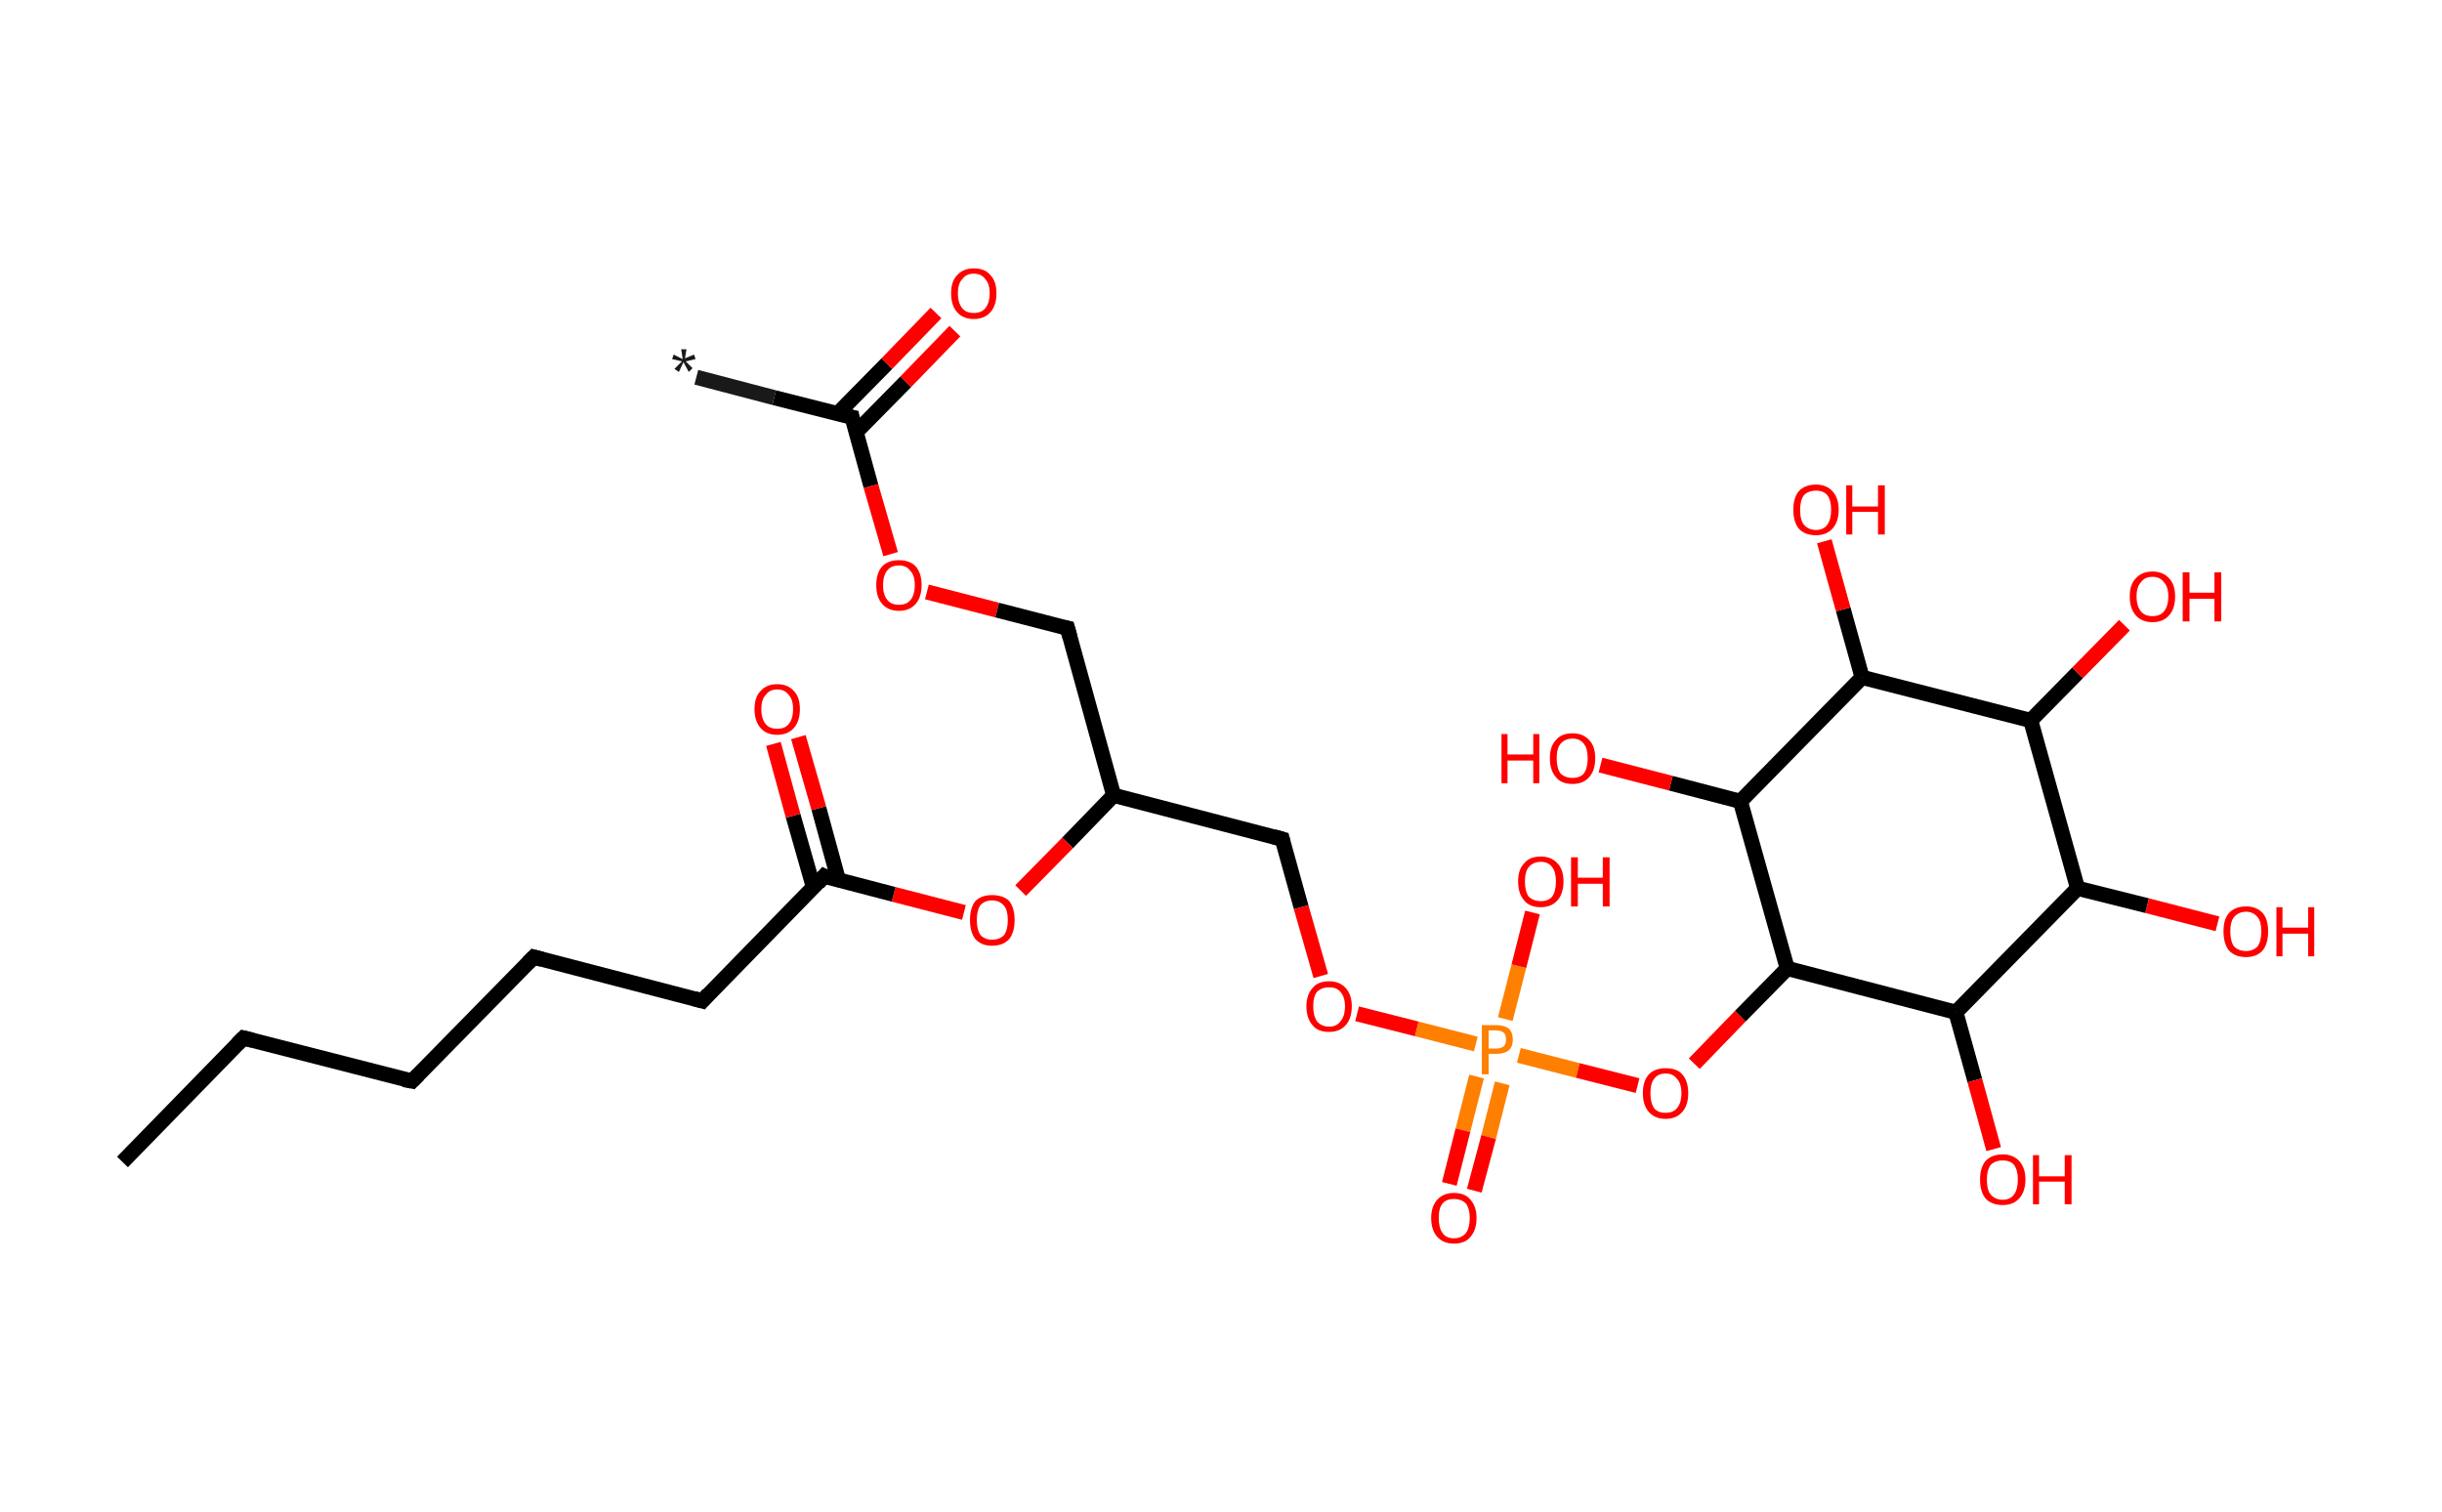 <?xml version='1.0' encoding='ASCII' standalone='yes'?>
<svg xmlns="http://www.w3.org/2000/svg" xmlns:rdkit="http://www.rdkit.org/xml" xmlns:xlink="http://www.w3.org/1999/xlink" version="1.1" baseProfile="full" xml:space="preserve" width="323px" height="200px" viewBox="0 0 323 200">
<!-- END OF HEADER -->
<rect style="opacity:1.0;fill:#FFFFFF;stroke:none" width="323.0" height="200.0" x="0.0" y="0.0"> </rect>
<path class="bond-0 atom-0 atom-1" d="M 92.1,49.9 L 102.4,52.6" style="fill:none;fill-rule:evenodd;stroke:#191919;stroke-width:2.0px;stroke-linecap:butt;stroke-linejoin:miter;stroke-opacity:1"/>
<path class="bond-0 atom-0 atom-1" d="M 102.4,52.6 L 112.7,55.2" style="fill:none;fill-rule:evenodd;stroke:#000000;stroke-width:2.0px;stroke-linecap:butt;stroke-linejoin:miter;stroke-opacity:1"/>
<path class="bond-1 atom-1 atom-2" d="M 113.3,57.1 L 119.8,50.5" style="fill:none;fill-rule:evenodd;stroke:#000000;stroke-width:2.0px;stroke-linecap:butt;stroke-linejoin:miter;stroke-opacity:1"/>
<path class="bond-1 atom-1 atom-2" d="M 119.8,50.5 L 126.3,43.8" style="fill:none;fill-rule:evenodd;stroke:#FF0000;stroke-width:2.0px;stroke-linecap:butt;stroke-linejoin:miter;stroke-opacity:1"/>
<path class="bond-1 atom-1 atom-2" d="M 110.8,54.7 L 117.3,48.1" style="fill:none;fill-rule:evenodd;stroke:#000000;stroke-width:2.0px;stroke-linecap:butt;stroke-linejoin:miter;stroke-opacity:1"/>
<path class="bond-1 atom-1 atom-2" d="M 117.3,48.1 L 123.8,41.4" style="fill:none;fill-rule:evenodd;stroke:#FF0000;stroke-width:2.0px;stroke-linecap:butt;stroke-linejoin:miter;stroke-opacity:1"/>
<path class="bond-2 atom-1 atom-3" d="M 112.7,55.2 L 115.2,64.3" style="fill:none;fill-rule:evenodd;stroke:#000000;stroke-width:2.0px;stroke-linecap:butt;stroke-linejoin:miter;stroke-opacity:1"/>
<path class="bond-2 atom-1 atom-3" d="M 115.2,64.3 L 117.8,73.3" style="fill:none;fill-rule:evenodd;stroke:#FF0000;stroke-width:2.0px;stroke-linecap:butt;stroke-linejoin:miter;stroke-opacity:1"/>
<path class="bond-3 atom-3 atom-4" d="M 122.6,78.3 L 131.9,80.7" style="fill:none;fill-rule:evenodd;stroke:#FF0000;stroke-width:2.0px;stroke-linecap:butt;stroke-linejoin:miter;stroke-opacity:1"/>
<path class="bond-3 atom-3 atom-4" d="M 131.9,80.7 L 141.2,83.1" style="fill:none;fill-rule:evenodd;stroke:#000000;stroke-width:2.0px;stroke-linecap:butt;stroke-linejoin:miter;stroke-opacity:1"/>
<path class="bond-4 atom-4 atom-5" d="M 141.2,83.1 L 147.3,105.2" style="fill:none;fill-rule:evenodd;stroke:#000000;stroke-width:2.0px;stroke-linecap:butt;stroke-linejoin:miter;stroke-opacity:1"/>
<path class="bond-5 atom-5 atom-6" d="M 147.3,105.2 L 169.6,111.0" style="fill:none;fill-rule:evenodd;stroke:#000000;stroke-width:2.0px;stroke-linecap:butt;stroke-linejoin:miter;stroke-opacity:1"/>
<path class="bond-6 atom-6 atom-7" d="M 169.6,111.0 L 172.1,120.0" style="fill:none;fill-rule:evenodd;stroke:#000000;stroke-width:2.0px;stroke-linecap:butt;stroke-linejoin:miter;stroke-opacity:1"/>
<path class="bond-6 atom-6 atom-7" d="M 172.1,120.0 L 174.7,129.1" style="fill:none;fill-rule:evenodd;stroke:#FF0000;stroke-width:2.0px;stroke-linecap:butt;stroke-linejoin:miter;stroke-opacity:1"/>
<path class="bond-7 atom-7 atom-8" d="M 179.5,134.1 L 187.4,136.1" style="fill:none;fill-rule:evenodd;stroke:#FF0000;stroke-width:2.0px;stroke-linecap:butt;stroke-linejoin:miter;stroke-opacity:1"/>
<path class="bond-7 atom-7 atom-8" d="M 187.4,136.1 L 195.2,138.1" style="fill:none;fill-rule:evenodd;stroke:#FF7F00;stroke-width:2.0px;stroke-linecap:butt;stroke-linejoin:miter;stroke-opacity:1"/>
<path class="bond-8 atom-8 atom-9" d="M 195.3,142.4 L 193.5,149.5" style="fill:none;fill-rule:evenodd;stroke:#FF7F00;stroke-width:2.0px;stroke-linecap:butt;stroke-linejoin:miter;stroke-opacity:1"/>
<path class="bond-8 atom-8 atom-9" d="M 193.5,149.5 L 191.7,156.6" style="fill:none;fill-rule:evenodd;stroke:#FF0000;stroke-width:2.0px;stroke-linecap:butt;stroke-linejoin:miter;stroke-opacity:1"/>
<path class="bond-8 atom-8 atom-9" d="M 198.7,143.3 L 196.9,150.4" style="fill:none;fill-rule:evenodd;stroke:#FF7F00;stroke-width:2.0px;stroke-linecap:butt;stroke-linejoin:miter;stroke-opacity:1"/>
<path class="bond-8 atom-8 atom-9" d="M 196.9,150.4 L 195.0,157.5" style="fill:none;fill-rule:evenodd;stroke:#FF0000;stroke-width:2.0px;stroke-linecap:butt;stroke-linejoin:miter;stroke-opacity:1"/>
<path class="bond-9 atom-8 atom-10" d="M 199.1,134.8 L 200.9,127.8" style="fill:none;fill-rule:evenodd;stroke:#FF7F00;stroke-width:2.0px;stroke-linecap:butt;stroke-linejoin:miter;stroke-opacity:1"/>
<path class="bond-9 atom-8 atom-10" d="M 200.9,127.8 L 202.7,120.7" style="fill:none;fill-rule:evenodd;stroke:#FF0000;stroke-width:2.0px;stroke-linecap:butt;stroke-linejoin:miter;stroke-opacity:1"/>
<path class="bond-10 atom-8 atom-11" d="M 200.9,139.6 L 208.7,141.6" style="fill:none;fill-rule:evenodd;stroke:#FF7F00;stroke-width:2.0px;stroke-linecap:butt;stroke-linejoin:miter;stroke-opacity:1"/>
<path class="bond-10 atom-8 atom-11" d="M 208.7,141.6 L 216.6,143.6" style="fill:none;fill-rule:evenodd;stroke:#FF0000;stroke-width:2.0px;stroke-linecap:butt;stroke-linejoin:miter;stroke-opacity:1"/>
<path class="bond-11 atom-11 atom-12" d="M 224.1,140.7 L 230.2,134.4" style="fill:none;fill-rule:evenodd;stroke:#FF0000;stroke-width:2.0px;stroke-linecap:butt;stroke-linejoin:miter;stroke-opacity:1"/>
<path class="bond-11 atom-11 atom-12" d="M 230.2,134.4 L 236.4,128.1" style="fill:none;fill-rule:evenodd;stroke:#000000;stroke-width:2.0px;stroke-linecap:butt;stroke-linejoin:miter;stroke-opacity:1"/>
<path class="bond-12 atom-12 atom-13" d="M 236.4,128.1 L 230.2,106.0" style="fill:none;fill-rule:evenodd;stroke:#000000;stroke-width:2.0px;stroke-linecap:butt;stroke-linejoin:miter;stroke-opacity:1"/>
<path class="bond-13 atom-13 atom-14" d="M 230.2,106.0 L 221.0,103.6" style="fill:none;fill-rule:evenodd;stroke:#000000;stroke-width:2.0px;stroke-linecap:butt;stroke-linejoin:miter;stroke-opacity:1"/>
<path class="bond-13 atom-13 atom-14" d="M 221.0,103.6 L 211.7,101.2" style="fill:none;fill-rule:evenodd;stroke:#FF0000;stroke-width:2.0px;stroke-linecap:butt;stroke-linejoin:miter;stroke-opacity:1"/>
<path class="bond-14 atom-13 atom-15" d="M 230.2,106.0 L 246.3,89.6" style="fill:none;fill-rule:evenodd;stroke:#000000;stroke-width:2.0px;stroke-linecap:butt;stroke-linejoin:miter;stroke-opacity:1"/>
<path class="bond-15 atom-15 atom-16" d="M 246.3,89.6 L 243.8,80.6" style="fill:none;fill-rule:evenodd;stroke:#000000;stroke-width:2.0px;stroke-linecap:butt;stroke-linejoin:miter;stroke-opacity:1"/>
<path class="bond-15 atom-15 atom-16" d="M 243.8,80.6 L 241.3,71.6" style="fill:none;fill-rule:evenodd;stroke:#FF0000;stroke-width:2.0px;stroke-linecap:butt;stroke-linejoin:miter;stroke-opacity:1"/>
<path class="bond-16 atom-15 atom-17" d="M 246.3,89.6 L 268.6,95.3" style="fill:none;fill-rule:evenodd;stroke:#000000;stroke-width:2.0px;stroke-linecap:butt;stroke-linejoin:miter;stroke-opacity:1"/>
<path class="bond-17 atom-17 atom-18" d="M 268.6,95.3 L 274.8,89.0" style="fill:none;fill-rule:evenodd;stroke:#000000;stroke-width:2.0px;stroke-linecap:butt;stroke-linejoin:miter;stroke-opacity:1"/>
<path class="bond-17 atom-17 atom-18" d="M 274.8,89.0 L 281.0,82.7" style="fill:none;fill-rule:evenodd;stroke:#FF0000;stroke-width:2.0px;stroke-linecap:butt;stroke-linejoin:miter;stroke-opacity:1"/>
<path class="bond-18 atom-17 atom-19" d="M 268.6,95.3 L 274.8,117.5" style="fill:none;fill-rule:evenodd;stroke:#000000;stroke-width:2.0px;stroke-linecap:butt;stroke-linejoin:miter;stroke-opacity:1"/>
<path class="bond-19 atom-19 atom-20" d="M 274.8,117.5 L 284.0,119.8" style="fill:none;fill-rule:evenodd;stroke:#000000;stroke-width:2.0px;stroke-linecap:butt;stroke-linejoin:miter;stroke-opacity:1"/>
<path class="bond-19 atom-19 atom-20" d="M 284.0,119.8 L 293.3,122.2" style="fill:none;fill-rule:evenodd;stroke:#FF0000;stroke-width:2.0px;stroke-linecap:butt;stroke-linejoin:miter;stroke-opacity:1"/>
<path class="bond-20 atom-19 atom-21" d="M 274.8,117.5 L 258.7,133.9" style="fill:none;fill-rule:evenodd;stroke:#000000;stroke-width:2.0px;stroke-linecap:butt;stroke-linejoin:miter;stroke-opacity:1"/>
<path class="bond-21 atom-21 atom-22" d="M 258.7,133.9 L 261.2,142.9" style="fill:none;fill-rule:evenodd;stroke:#000000;stroke-width:2.0px;stroke-linecap:butt;stroke-linejoin:miter;stroke-opacity:1"/>
<path class="bond-21 atom-21 atom-22" d="M 261.2,142.9 L 263.7,152.0" style="fill:none;fill-rule:evenodd;stroke:#FF0000;stroke-width:2.0px;stroke-linecap:butt;stroke-linejoin:miter;stroke-opacity:1"/>
<path class="bond-22 atom-5 atom-23" d="M 147.3,105.2 L 141.2,111.5" style="fill:none;fill-rule:evenodd;stroke:#000000;stroke-width:2.0px;stroke-linecap:butt;stroke-linejoin:miter;stroke-opacity:1"/>
<path class="bond-22 atom-5 atom-23" d="M 141.2,111.5 L 135.0,117.8" style="fill:none;fill-rule:evenodd;stroke:#FF0000;stroke-width:2.0px;stroke-linecap:butt;stroke-linejoin:miter;stroke-opacity:1"/>
<path class="bond-23 atom-23 atom-24" d="M 127.5,120.7 L 118.2,118.3" style="fill:none;fill-rule:evenodd;stroke:#FF0000;stroke-width:2.0px;stroke-linecap:butt;stroke-linejoin:miter;stroke-opacity:1"/>
<path class="bond-23 atom-23 atom-24" d="M 118.2,118.3 L 109.0,115.9" style="fill:none;fill-rule:evenodd;stroke:#000000;stroke-width:2.0px;stroke-linecap:butt;stroke-linejoin:miter;stroke-opacity:1"/>
<path class="bond-24 atom-24 atom-25" d="M 110.9,116.4 L 108.3,106.9" style="fill:none;fill-rule:evenodd;stroke:#000000;stroke-width:2.0px;stroke-linecap:butt;stroke-linejoin:miter;stroke-opacity:1"/>
<path class="bond-24 atom-24 atom-25" d="M 108.3,106.9 L 105.6,97.5" style="fill:none;fill-rule:evenodd;stroke:#FF0000;stroke-width:2.0px;stroke-linecap:butt;stroke-linejoin:miter;stroke-opacity:1"/>
<path class="bond-24 atom-24 atom-25" d="M 107.6,117.4 L 104.9,107.9" style="fill:none;fill-rule:evenodd;stroke:#000000;stroke-width:2.0px;stroke-linecap:butt;stroke-linejoin:miter;stroke-opacity:1"/>
<path class="bond-24 atom-24 atom-25" d="M 104.9,107.9 L 102.3,98.4" style="fill:none;fill-rule:evenodd;stroke:#FF0000;stroke-width:2.0px;stroke-linecap:butt;stroke-linejoin:miter;stroke-opacity:1"/>
<path class="bond-25 atom-24 atom-26" d="M 109.0,115.9 L 92.9,132.4" style="fill:none;fill-rule:evenodd;stroke:#000000;stroke-width:2.0px;stroke-linecap:butt;stroke-linejoin:miter;stroke-opacity:1"/>
<path class="bond-26 atom-26 atom-27" d="M 92.9,132.4 L 70.6,126.6" style="fill:none;fill-rule:evenodd;stroke:#000000;stroke-width:2.0px;stroke-linecap:butt;stroke-linejoin:miter;stroke-opacity:1"/>
<path class="bond-27 atom-27 atom-28" d="M 70.6,126.6 L 54.5,143.0" style="fill:none;fill-rule:evenodd;stroke:#000000;stroke-width:2.0px;stroke-linecap:butt;stroke-linejoin:miter;stroke-opacity:1"/>
<path class="bond-28 atom-28 atom-29" d="M 54.5,143.0 L 32.2,137.3" style="fill:none;fill-rule:evenodd;stroke:#000000;stroke-width:2.0px;stroke-linecap:butt;stroke-linejoin:miter;stroke-opacity:1"/>
<path class="bond-29 atom-29 atom-30" d="M 32.2,137.3 L 16.2,153.7" style="fill:none;fill-rule:evenodd;stroke:#000000;stroke-width:2.0px;stroke-linecap:butt;stroke-linejoin:miter;stroke-opacity:1"/>
<path class="bond-30 atom-21 atom-12" d="M 258.7,133.9 L 236.4,128.1" style="fill:none;fill-rule:evenodd;stroke:#000000;stroke-width:2.0px;stroke-linecap:butt;stroke-linejoin:miter;stroke-opacity:1"/>
<path d="M 112.2,55.1 L 112.7,55.2 L 112.8,55.7" style="fill:none;stroke:#000000;stroke-width:2.0px;stroke-linecap:butt;stroke-linejoin:miter;stroke-opacity:1;"/>
<path d="M 140.7,83.0 L 141.2,83.1 L 141.5,84.2" style="fill:none;stroke:#000000;stroke-width:2.0px;stroke-linecap:butt;stroke-linejoin:miter;stroke-opacity:1;"/>
<path d="M 168.5,110.7 L 169.6,111.0 L 169.7,111.4" style="fill:none;stroke:#000000;stroke-width:2.0px;stroke-linecap:butt;stroke-linejoin:miter;stroke-opacity:1;"/>
<path d="M 109.4,116.1 L 109.0,115.9 L 108.2,116.8" style="fill:none;stroke:#000000;stroke-width:2.0px;stroke-linecap:butt;stroke-linejoin:miter;stroke-opacity:1;"/>
<path d="M 93.7,131.5 L 92.9,132.4 L 91.8,132.1" style="fill:none;stroke:#000000;stroke-width:2.0px;stroke-linecap:butt;stroke-linejoin:miter;stroke-opacity:1;"/>
<path d="M 71.7,126.9 L 70.6,126.6 L 69.8,127.4" style="fill:none;stroke:#000000;stroke-width:2.0px;stroke-linecap:butt;stroke-linejoin:miter;stroke-opacity:1;"/>
<path d="M 55.3,142.2 L 54.5,143.0 L 53.4,142.8" style="fill:none;stroke:#000000;stroke-width:2.0px;stroke-linecap:butt;stroke-linejoin:miter;stroke-opacity:1;"/>
<path d="M 33.4,137.6 L 32.2,137.3 L 31.4,138.1" style="fill:none;stroke:#000000;stroke-width:2.0px;stroke-linecap:butt;stroke-linejoin:miter;stroke-opacity:1;"/>
<path class="atom-0" d="M 89.2 48.8 L 90.2 47.8 L 88.9 47.5 L 89.1 46.9 L 90.3 47.5 L 90.1 46.2 L 90.8 46.2 L 90.6 47.4 L 91.8 46.9 L 92.0 47.5 L 90.7 47.8 L 91.6 48.7 L 91.1 49.2 L 90.4 47.9 L 89.8 49.2 L 89.2 48.8 " fill="#191919"/>
<path class="atom-2" d="M 125.8 38.8 Q 125.8 37.2, 126.6 36.4 Q 127.4 35.5, 128.8 35.5 Q 130.3 35.5, 131.0 36.4 Q 131.8 37.2, 131.8 38.8 Q 131.8 40.4, 131.0 41.3 Q 130.2 42.2, 128.8 42.2 Q 127.4 42.2, 126.6 41.3 Q 125.8 40.4, 125.8 38.8 M 128.8 41.4 Q 129.8 41.4, 130.3 40.8 Q 130.9 40.1, 130.9 38.8 Q 130.9 37.5, 130.3 36.9 Q 129.8 36.2, 128.8 36.2 Q 127.8 36.2, 127.3 36.9 Q 126.7 37.5, 126.7 38.8 Q 126.7 40.1, 127.3 40.8 Q 127.8 41.4, 128.8 41.4 " fill="#FF0000"/>
<path class="atom-3" d="M 115.9 77.4 Q 115.9 75.8, 116.7 74.9 Q 117.5 74.1, 118.9 74.1 Q 120.3 74.1, 121.1 74.9 Q 121.9 75.8, 121.9 77.4 Q 121.9 79.0, 121.1 79.9 Q 120.3 80.8, 118.9 80.8 Q 117.5 80.8, 116.7 79.9 Q 115.9 79.0, 115.9 77.4 M 118.9 80.0 Q 119.9 80.0, 120.4 79.4 Q 121.0 78.7, 121.0 77.4 Q 121.0 76.1, 120.4 75.5 Q 119.9 74.8, 118.9 74.8 Q 117.9 74.8, 117.4 75.4 Q 116.8 76.1, 116.8 77.4 Q 116.8 78.7, 117.4 79.4 Q 117.9 80.0, 118.9 80.0 " fill="#FF0000"/>
<path class="atom-7" d="M 172.8 133.1 Q 172.8 131.6, 173.6 130.7 Q 174.3 129.8, 175.8 129.8 Q 177.2 129.8, 178.0 130.7 Q 178.8 131.6, 178.8 133.1 Q 178.8 134.7, 178.0 135.6 Q 177.2 136.5, 175.8 136.5 Q 174.3 136.5, 173.6 135.6 Q 172.8 134.7, 172.8 133.1 M 175.8 135.8 Q 176.8 135.8, 177.3 135.1 Q 177.9 134.4, 177.9 133.1 Q 177.9 131.9, 177.3 131.2 Q 176.8 130.6, 175.8 130.6 Q 174.8 130.6, 174.2 131.2 Q 173.7 131.8, 173.7 133.1 Q 173.7 134.4, 174.2 135.1 Q 174.8 135.8, 175.8 135.8 " fill="#FF0000"/>
<path class="atom-8" d="M 197.9 135.6 Q 199.0 135.6, 199.6 136.1 Q 200.1 136.6, 200.1 137.5 Q 200.1 138.4, 199.6 138.9 Q 199.0 139.4, 197.9 139.4 L 196.9 139.4 L 196.9 142.1 L 196.0 142.1 L 196.0 135.6 L 197.9 135.6 M 197.9 138.7 Q 198.5 138.7, 198.9 138.4 Q 199.2 138.1, 199.2 137.5 Q 199.2 136.9, 198.9 136.6 Q 198.5 136.3, 197.9 136.3 L 196.9 136.3 L 196.9 138.7 L 197.9 138.7 " fill="#FF7F00"/>
<path class="atom-9" d="M 189.3 161.1 Q 189.3 159.6, 190.1 158.7 Q 190.9 157.8, 192.3 157.8 Q 193.8 157.8, 194.5 158.7 Q 195.3 159.6, 195.3 161.1 Q 195.3 162.7, 194.5 163.6 Q 193.8 164.5, 192.3 164.5 Q 190.9 164.5, 190.1 163.6 Q 189.3 162.7, 189.3 161.1 M 192.3 163.8 Q 193.3 163.8, 193.9 163.1 Q 194.4 162.4, 194.4 161.1 Q 194.4 159.9, 193.9 159.2 Q 193.3 158.6, 192.3 158.6 Q 191.3 158.6, 190.8 159.2 Q 190.3 159.8, 190.3 161.1 Q 190.3 162.4, 190.8 163.1 Q 191.3 163.8, 192.3 163.8 " fill="#FF0000"/>
<path class="atom-10" d="M 200.8 116.6 Q 200.8 115.0, 201.6 114.2 Q 202.3 113.3, 203.8 113.3 Q 205.2 113.3, 206.0 114.2 Q 206.8 115.0, 206.8 116.6 Q 206.8 118.2, 206.0 119.1 Q 205.2 120.0, 203.8 120.0 Q 202.3 120.0, 201.6 119.1 Q 200.8 118.2, 200.8 116.6 M 203.8 119.2 Q 204.8 119.2, 205.3 118.6 Q 205.8 117.9, 205.8 116.6 Q 205.8 115.3, 205.3 114.7 Q 204.8 114.0, 203.8 114.0 Q 202.8 114.0, 202.2 114.7 Q 201.7 115.3, 201.7 116.6 Q 201.7 117.9, 202.2 118.6 Q 202.8 119.2, 203.8 119.2 " fill="#FF0000"/>
<path class="atom-10" d="M 207.8 113.4 L 208.7 113.4 L 208.7 116.1 L 212.0 116.1 L 212.0 113.4 L 212.9 113.4 L 212.9 119.9 L 212.0 119.9 L 212.0 116.9 L 208.7 116.9 L 208.7 119.9 L 207.8 119.9 L 207.8 113.4 " fill="#FF0000"/>
<path class="atom-11" d="M 217.3 144.6 Q 217.3 143.0, 218.1 142.1 Q 218.9 141.3, 220.3 141.3 Q 221.8 141.3, 222.5 142.1 Q 223.3 143.0, 223.3 144.6 Q 223.3 146.2, 222.5 147.1 Q 221.7 148.0, 220.3 148.0 Q 218.9 148.0, 218.1 147.1 Q 217.3 146.2, 217.3 144.6 M 220.3 147.2 Q 221.3 147.2, 221.8 146.6 Q 222.4 145.9, 222.4 144.6 Q 222.4 143.3, 221.8 142.7 Q 221.3 142.0, 220.3 142.0 Q 219.3 142.0, 218.8 142.7 Q 218.3 143.3, 218.3 144.6 Q 218.3 145.9, 218.8 146.6 Q 219.3 147.2, 220.3 147.2 " fill="#FF0000"/>
<path class="atom-14" d="M 198.6 97.1 L 199.4 97.1 L 199.4 99.8 L 202.8 99.8 L 202.8 97.1 L 203.6 97.1 L 203.6 103.6 L 202.8 103.6 L 202.8 100.6 L 199.4 100.6 L 199.4 103.6 L 198.6 103.6 L 198.6 97.1 " fill="#FF0000"/>
<path class="atom-14" d="M 205.0 100.3 Q 205.0 98.7, 205.8 97.9 Q 206.5 97.0, 208.0 97.0 Q 209.4 97.0, 210.2 97.9 Q 211.0 98.7, 211.0 100.3 Q 211.0 101.9, 210.2 102.8 Q 209.4 103.7, 208.0 103.7 Q 206.5 103.7, 205.8 102.8 Q 205.0 101.9, 205.0 100.3 M 208.0 102.9 Q 209.0 102.9, 209.5 102.3 Q 210.0 101.6, 210.0 100.3 Q 210.0 99.0, 209.5 98.4 Q 209.0 97.7, 208.0 97.7 Q 207.0 97.7, 206.4 98.4 Q 205.9 99.0, 205.9 100.3 Q 205.9 101.6, 206.4 102.3 Q 207.0 102.9, 208.0 102.9 " fill="#FF0000"/>
<path class="atom-16" d="M 237.2 67.4 Q 237.2 65.9, 237.9 65.0 Q 238.7 64.1, 240.2 64.1 Q 241.6 64.1, 242.4 65.0 Q 243.2 65.9, 243.2 67.4 Q 243.2 69.0, 242.4 69.9 Q 241.6 70.8, 240.2 70.8 Q 238.7 70.8, 237.9 69.9 Q 237.2 69.0, 237.2 67.4 M 240.2 70.1 Q 241.2 70.1, 241.7 69.4 Q 242.2 68.7, 242.2 67.4 Q 242.2 66.2, 241.7 65.5 Q 241.2 64.9, 240.2 64.9 Q 239.2 64.9, 238.6 65.5 Q 238.1 66.2, 238.1 67.4 Q 238.1 68.8, 238.6 69.4 Q 239.2 70.1, 240.2 70.1 " fill="#FF0000"/>
<path class="atom-16" d="M 244.2 64.2 L 245.0 64.2 L 245.0 67.0 L 248.4 67.0 L 248.4 64.2 L 249.3 64.2 L 249.3 70.7 L 248.4 70.7 L 248.4 67.7 L 245.0 67.7 L 245.0 70.7 L 244.2 70.7 L 244.2 64.2 " fill="#FF0000"/>
<path class="atom-18" d="M 281.7 78.9 Q 281.7 77.3, 282.5 76.5 Q 283.3 75.6, 284.7 75.6 Q 286.1 75.6, 286.9 76.5 Q 287.7 77.3, 287.7 78.9 Q 287.7 80.5, 286.9 81.4 Q 286.1 82.3, 284.7 82.3 Q 283.3 82.3, 282.5 81.4 Q 281.7 80.5, 281.7 78.9 M 284.7 81.5 Q 285.7 81.5, 286.2 80.9 Q 286.8 80.2, 286.8 78.9 Q 286.8 77.6, 286.2 77.0 Q 285.7 76.3, 284.7 76.3 Q 283.7 76.3, 283.2 77.0 Q 282.6 77.6, 282.6 78.9 Q 282.6 80.2, 283.2 80.9 Q 283.7 81.5, 284.7 81.5 " fill="#FF0000"/>
<path class="atom-18" d="M 288.7 75.7 L 289.6 75.7 L 289.6 78.4 L 292.9 78.4 L 292.9 75.7 L 293.8 75.7 L 293.8 82.2 L 292.9 82.2 L 292.9 79.2 L 289.6 79.2 L 289.6 82.2 L 288.7 82.2 L 288.7 75.7 " fill="#FF0000"/>
<path class="atom-20" d="M 294.1 123.2 Q 294.1 121.6, 294.8 120.8 Q 295.6 119.9, 297.1 119.9 Q 298.5 119.9, 299.3 120.8 Q 300.0 121.6, 300.0 123.2 Q 300.0 124.8, 299.3 125.7 Q 298.5 126.6, 297.1 126.6 Q 295.6 126.6, 294.8 125.7 Q 294.1 124.8, 294.1 123.2 M 297.1 125.8 Q 298.0 125.8, 298.6 125.2 Q 299.1 124.5, 299.1 123.2 Q 299.1 121.9, 298.6 121.3 Q 298.0 120.6, 297.1 120.6 Q 296.1 120.6, 295.5 121.3 Q 295.0 121.9, 295.0 123.2 Q 295.0 124.5, 295.5 125.2 Q 296.1 125.8, 297.1 125.8 " fill="#FF0000"/>
<path class="atom-20" d="M 301.1 120.0 L 301.9 120.0 L 301.9 122.7 L 305.3 122.7 L 305.3 120.0 L 306.1 120.0 L 306.1 126.5 L 305.3 126.5 L 305.3 123.5 L 301.9 123.5 L 301.9 126.5 L 301.1 126.5 L 301.1 120.0 " fill="#FF0000"/>
<path class="atom-22" d="M 261.9 156.0 Q 261.9 154.5, 262.6 153.6 Q 263.4 152.7, 264.9 152.7 Q 266.3 152.7, 267.1 153.6 Q 267.9 154.5, 267.9 156.0 Q 267.9 157.6, 267.1 158.5 Q 266.3 159.4, 264.9 159.4 Q 263.4 159.4, 262.6 158.5 Q 261.9 157.6, 261.9 156.0 M 264.9 158.7 Q 265.9 158.7, 266.4 158.0 Q 266.9 157.3, 266.9 156.0 Q 266.9 154.8, 266.4 154.1 Q 265.9 153.5, 264.9 153.5 Q 263.9 153.5, 263.3 154.1 Q 262.8 154.8, 262.8 156.0 Q 262.8 157.4, 263.3 158.0 Q 263.9 158.7, 264.9 158.7 " fill="#FF0000"/>
<path class="atom-22" d="M 268.9 152.8 L 269.7 152.8 L 269.7 155.6 L 273.1 155.6 L 273.1 152.8 L 274.0 152.8 L 274.0 159.3 L 273.1 159.3 L 273.1 156.3 L 269.7 156.3 L 269.7 159.3 L 268.9 159.3 L 268.9 152.8 " fill="#FF0000"/>
<path class="atom-23" d="M 128.3 121.7 Q 128.3 120.1, 129.0 119.2 Q 129.8 118.4, 131.2 118.4 Q 132.7 118.4, 133.5 119.2 Q 134.2 120.1, 134.2 121.7 Q 134.2 123.3, 133.5 124.2 Q 132.7 125.1, 131.2 125.1 Q 129.8 125.1, 129.0 124.2 Q 128.3 123.3, 128.3 121.7 M 131.2 124.3 Q 132.2 124.3, 132.8 123.7 Q 133.3 123.0, 133.3 121.7 Q 133.3 120.4, 132.8 119.8 Q 132.2 119.1, 131.2 119.1 Q 130.3 119.1, 129.7 119.7 Q 129.2 120.4, 129.2 121.7 Q 129.2 123.0, 129.7 123.7 Q 130.3 124.3, 131.2 124.3 " fill="#FF0000"/>
<path class="atom-25" d="M 99.8 93.8 Q 99.8 92.2, 100.6 91.4 Q 101.4 90.5, 102.8 90.5 Q 104.2 90.5, 105.0 91.4 Q 105.8 92.2, 105.8 93.8 Q 105.8 95.4, 105.0 96.3 Q 104.2 97.2, 102.8 97.2 Q 101.4 97.2, 100.6 96.3 Q 99.8 95.4, 99.8 93.8 M 102.8 96.4 Q 103.8 96.4, 104.3 95.8 Q 104.9 95.1, 104.9 93.8 Q 104.9 92.5, 104.3 91.9 Q 103.8 91.2, 102.8 91.2 Q 101.8 91.2, 101.3 91.9 Q 100.7 92.5, 100.7 93.8 Q 100.7 95.1, 101.3 95.8 Q 101.8 96.4, 102.8 96.4 " fill="#FF0000"/>
</svg>
